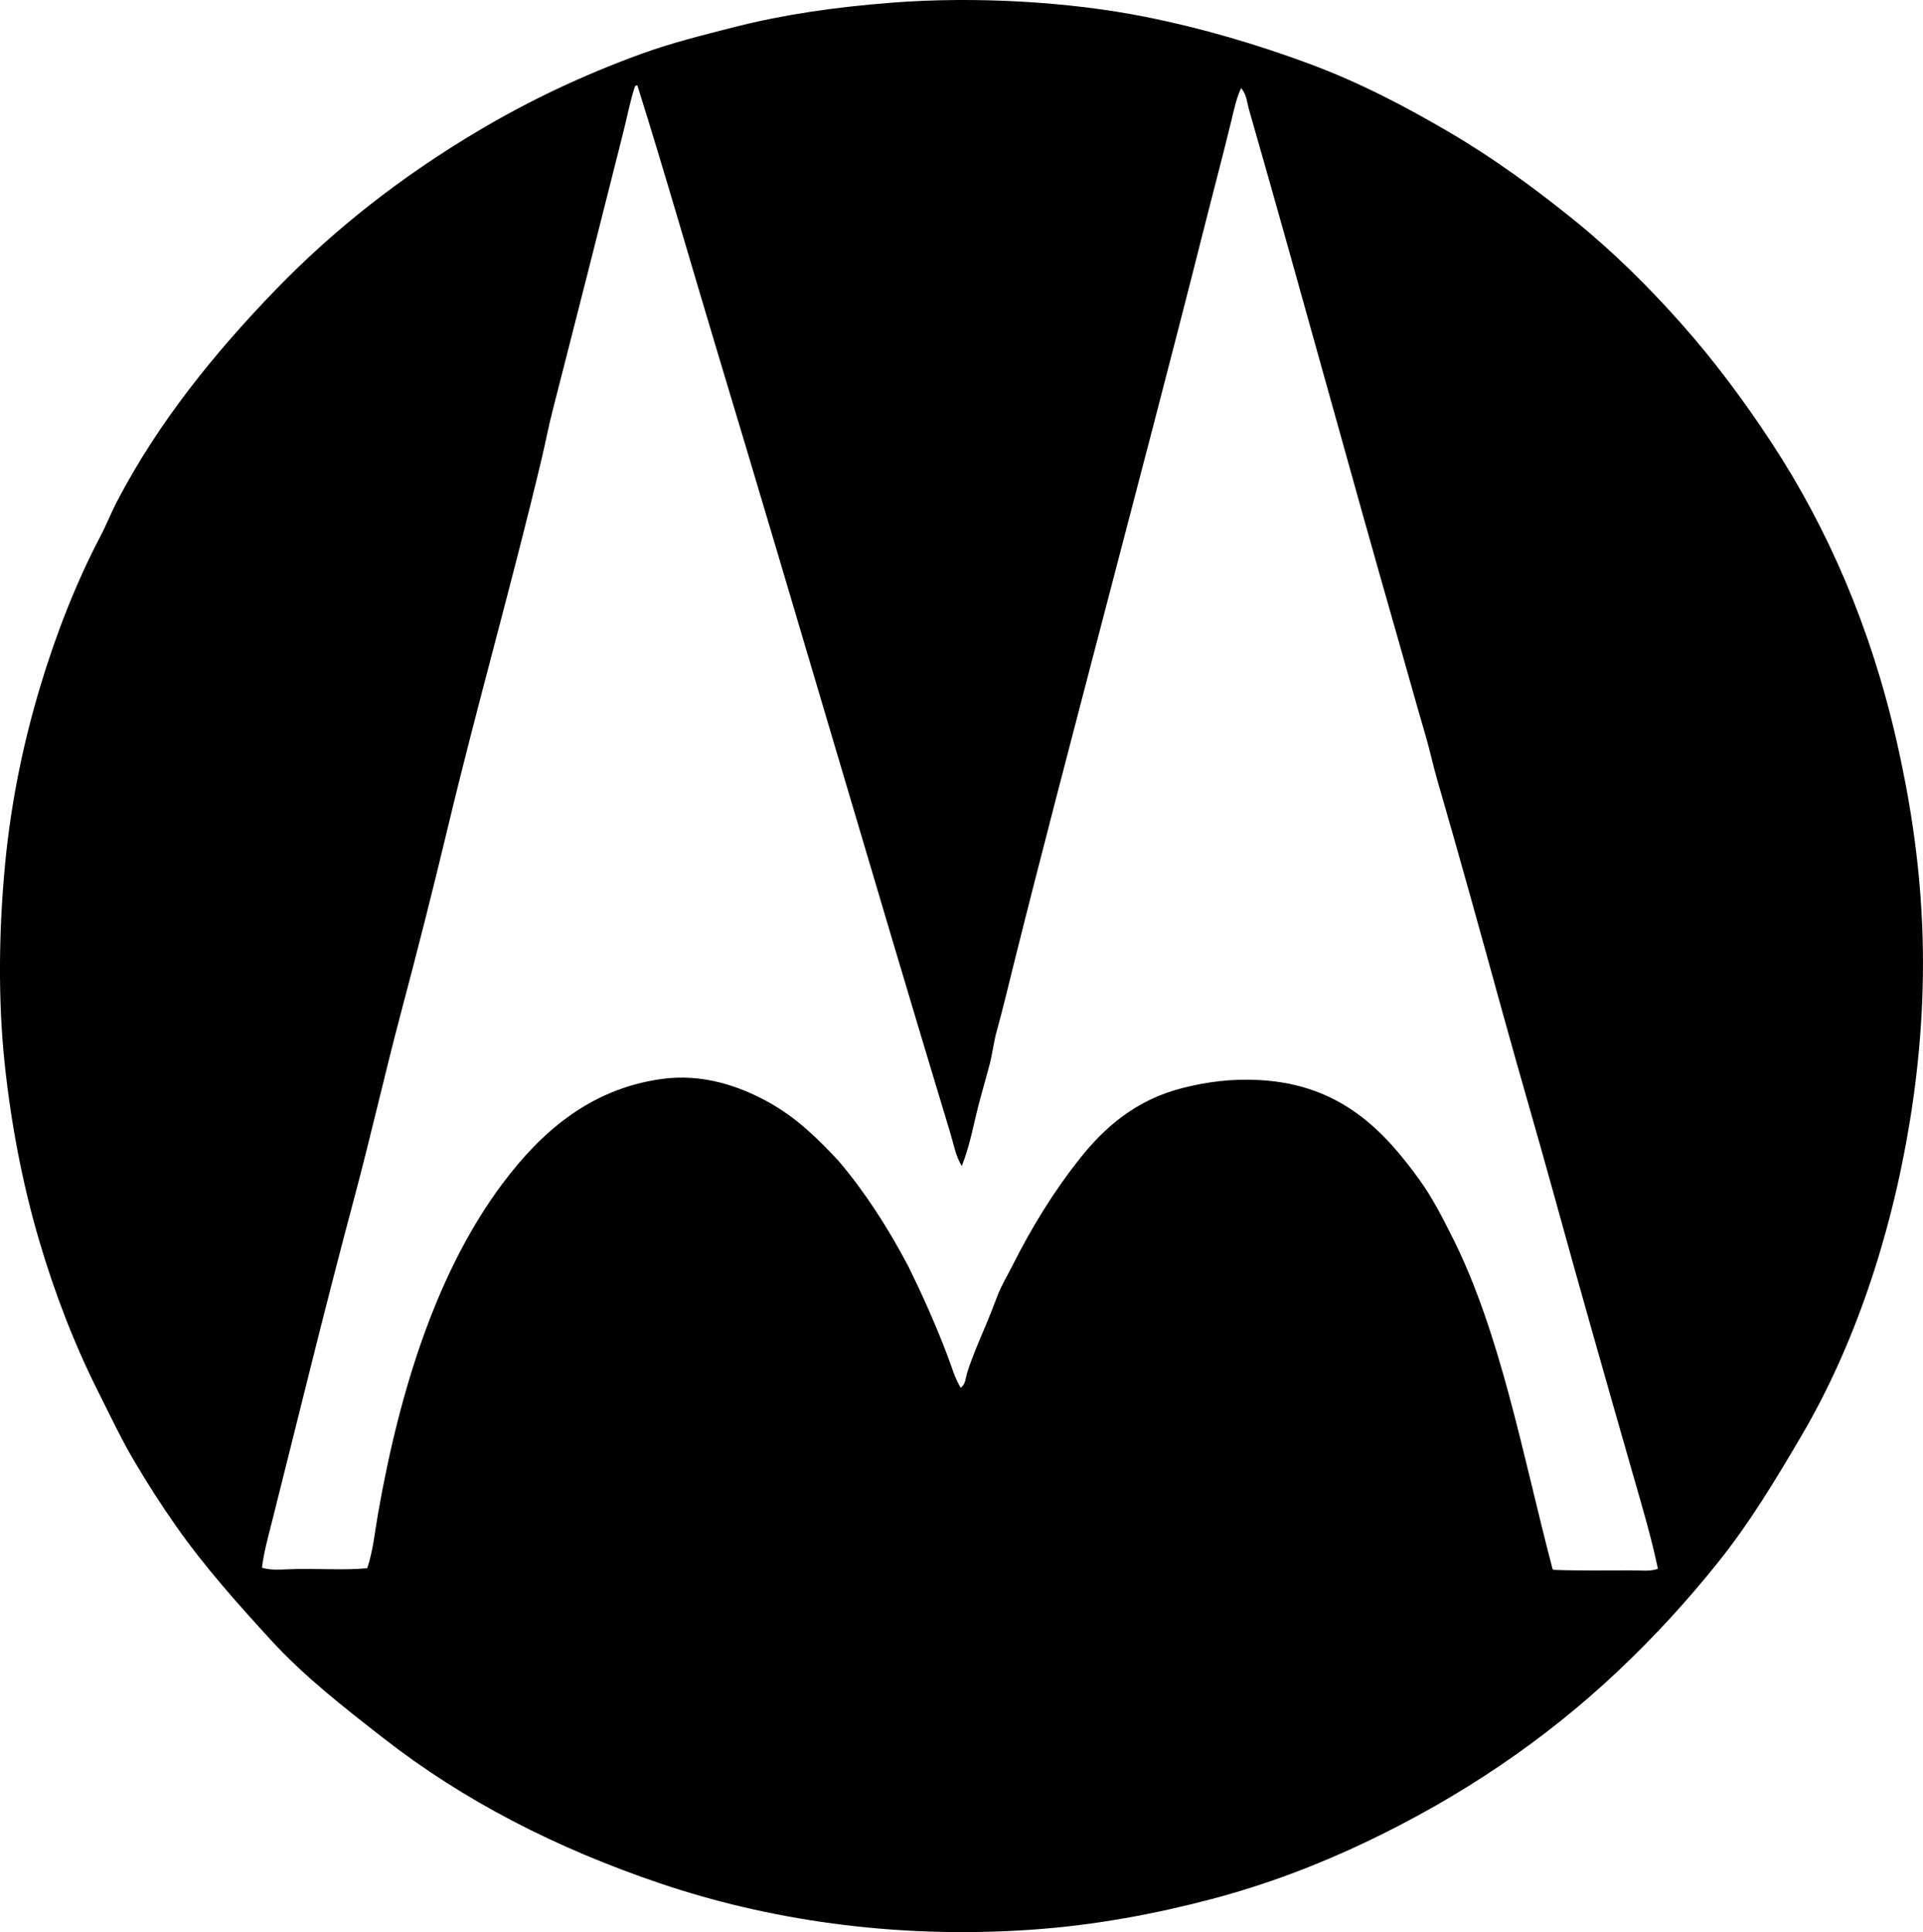 <?xml version="1.0" encoding="iso-8859-1"?>
<!-- Generator: Adobe Illustrator 19.2.0, SVG Export Plug-In . SVG Version: 6.00 Build 0)  -->
<svg version="1.1" xmlns="http://www.w3.org/2000/svg" xmlns:xlink="http://www.w3.org/1999/xlink" x="0px" y="0px"
	 viewBox="0 0 183.376 184.266" style="enable-background:new 0 0 183.376 184.266;" xml:space="preserve">
<g id="Motorola">
	<path style="fill-rule:evenodd;clip-rule:evenodd;" d="M26.261,27.662C31.947,21.78,38.336,16.804,45.571,12.5
		c4.817-2.866,9.998-5.334,15.621-7.376c2.821-1.024,5.796-1.769,8.913-2.561c4.642-1.179,9.503-1.883,14.904-2.305
		c8.063-0.63,17.04-0.079,24.125,1.332c5.656,1.127,10.859,2.697,15.622,4.457c4.903,1.811,9.315,4.138,13.521,6.607
		c4.21,2.472,8.127,5.347,11.78,8.297c3.728,3.01,7.113,6.367,10.245,9.886c3.137,3.525,5.98,7.342,8.655,11.422
		c5.332,8.129,9.427,17.569,11.884,28.324c1.26,5.52,2.189,11.332,2.458,17.671c0.275,6.504-0.22,12.819-1.178,18.695
		c-1.836,11.256-5.418,21.594-10.296,29.913c-2.547,4.344-4.99,8.391-7.99,12.139c-2.976,3.719-6.122,7.146-9.629,10.449
		c-6.893,6.493-14.84,11.89-23.971,16.237c-4.534,2.158-9.44,4.041-14.7,5.429c-5.27,1.391-11.033,2.495-17.159,2.92
		c-13.337,0.925-25.374-1.018-35.393-4.405c-9.939-3.36-18.761-7.888-26.378-13.829c-3.774-2.943-7.58-5.904-10.756-9.373
		c-3.218-3.514-6.362-7.025-9.117-10.962c-1.377-1.966-2.693-4.024-3.944-6.146c-1.236-2.096-2.296-4.349-3.432-6.607
		c-2.236-4.449-4.146-9.367-5.634-14.444c-1.508-5.144-2.641-10.795-3.278-16.851c-0.641-6.079-0.563-12.752,0.052-19.105
		c0.58-6.005,1.766-11.595,3.328-16.8c1.538-5.121,3.463-10.003,5.737-14.342c0.601-1.146,1.056-2.319,1.639-3.432
		C15.168,40.175,20.528,33.587,26.261,27.662z M60.527,8.3c-0.43,1.323-0.744,2.937-1.127,4.457c-2.227,8.837-4.47,17.7-6.71,26.429
		c-0.384,1.495-0.67,3.014-1.025,4.507c-2.82,11.877-6.173,23.557-8.964,35.239c-1.407,5.891-2.901,11.769-4.456,17.62
		c-1.56,5.876-2.888,11.814-4.456,17.671c-2.744,10.245-5.269,20.64-7.837,30.834c-0.369,1.469-0.787,2.946-0.973,4.456
		c0.746,0.239,1.612,0.194,2.459,0.154c2.553-0.12,5.225,0.125,7.58-0.103c0.562-1.668,0.722-3.443,1.024-5.173
		c2.147-12.279,5.805-23.465,11.985-31.653c3.465-4.59,8.089-8.863,15.059-9.834c3.986-0.555,7.491,0.732,10.09,2.151
		c2.748,1.501,4.784,3.507,6.812,5.686c2.534,2.997,4.696,6.367,6.607,9.987c1.362,2.759,2.676,5.697,3.791,8.657
		c0.38,1.009,0.669,2.054,1.229,2.971c0.464-0.328,0.467-0.964,0.614-1.434c0.487-1.547,1.13-3.008,1.742-4.456
		c0.423-1.001,0.791-1.971,1.178-2.971c0.367-0.947,0.928-1.859,1.383-2.766c1.857-3.694,3.945-7.084,6.402-10.192
		c2.396-3.03,5.381-5.631,9.783-6.761c2.361-0.605,4.758-0.917,7.427-0.768c7.705,0.43,11.848,4.829,15.264,9.578
		c1.165,1.62,2.1,3.454,3.022,5.276c4.68,9.241,6.763,20.919,9.629,31.807c0.04,0.011,0.1,0.001,0.102,0.051
		c2.382,0.093,5.099,0.051,7.529,0.051c0.829,0,1.689,0.117,2.407-0.154c-0.628-3.009-1.511-5.966-2.356-8.912
		c-2.528-8.818-5.044-17.643-7.478-26.48c-1.62-5.885-3.346-11.739-4.969-17.62c-2.03-7.357-4.081-14.798-6.197-22.075
		c-0.432-1.484-0.742-2.975-1.178-4.457c-0.859-2.916-1.668-5.876-2.511-8.81c-4.84-16.867-9.469-33.987-14.29-50.759
		c-0.199-0.694-0.239-1.528-0.768-2.1c-0.455,0.968-0.672,2.037-0.923,3.073c-0.789,3.262-1.646,6.46-2.458,9.681
		c-3.25,12.9-6.634,25.712-9.988,38.568c-2.788,10.689-5.642,21.533-8.297,32.166c-0.539,2.158-1.05,4.325-1.639,6.454
		c-0.305,1.096-0.416,2.235-0.718,3.33c-0.292,1.061-0.58,2.114-0.871,3.175c-0.577,2.111-0.922,4.305-1.741,6.351
		c-0.581-0.931-0.765-2.047-1.075-3.073c-7.47-24.681-14.688-49.549-22.127-74.218c-2.593-8.597-5.048-17.228-7.734-25.763
		c-0.034,0-0.068,0-0.103,0C60.608,8.175,60.556,8.226,60.527,8.3z"/>
</g>
<g id="Layer_1">
</g>
</svg>
